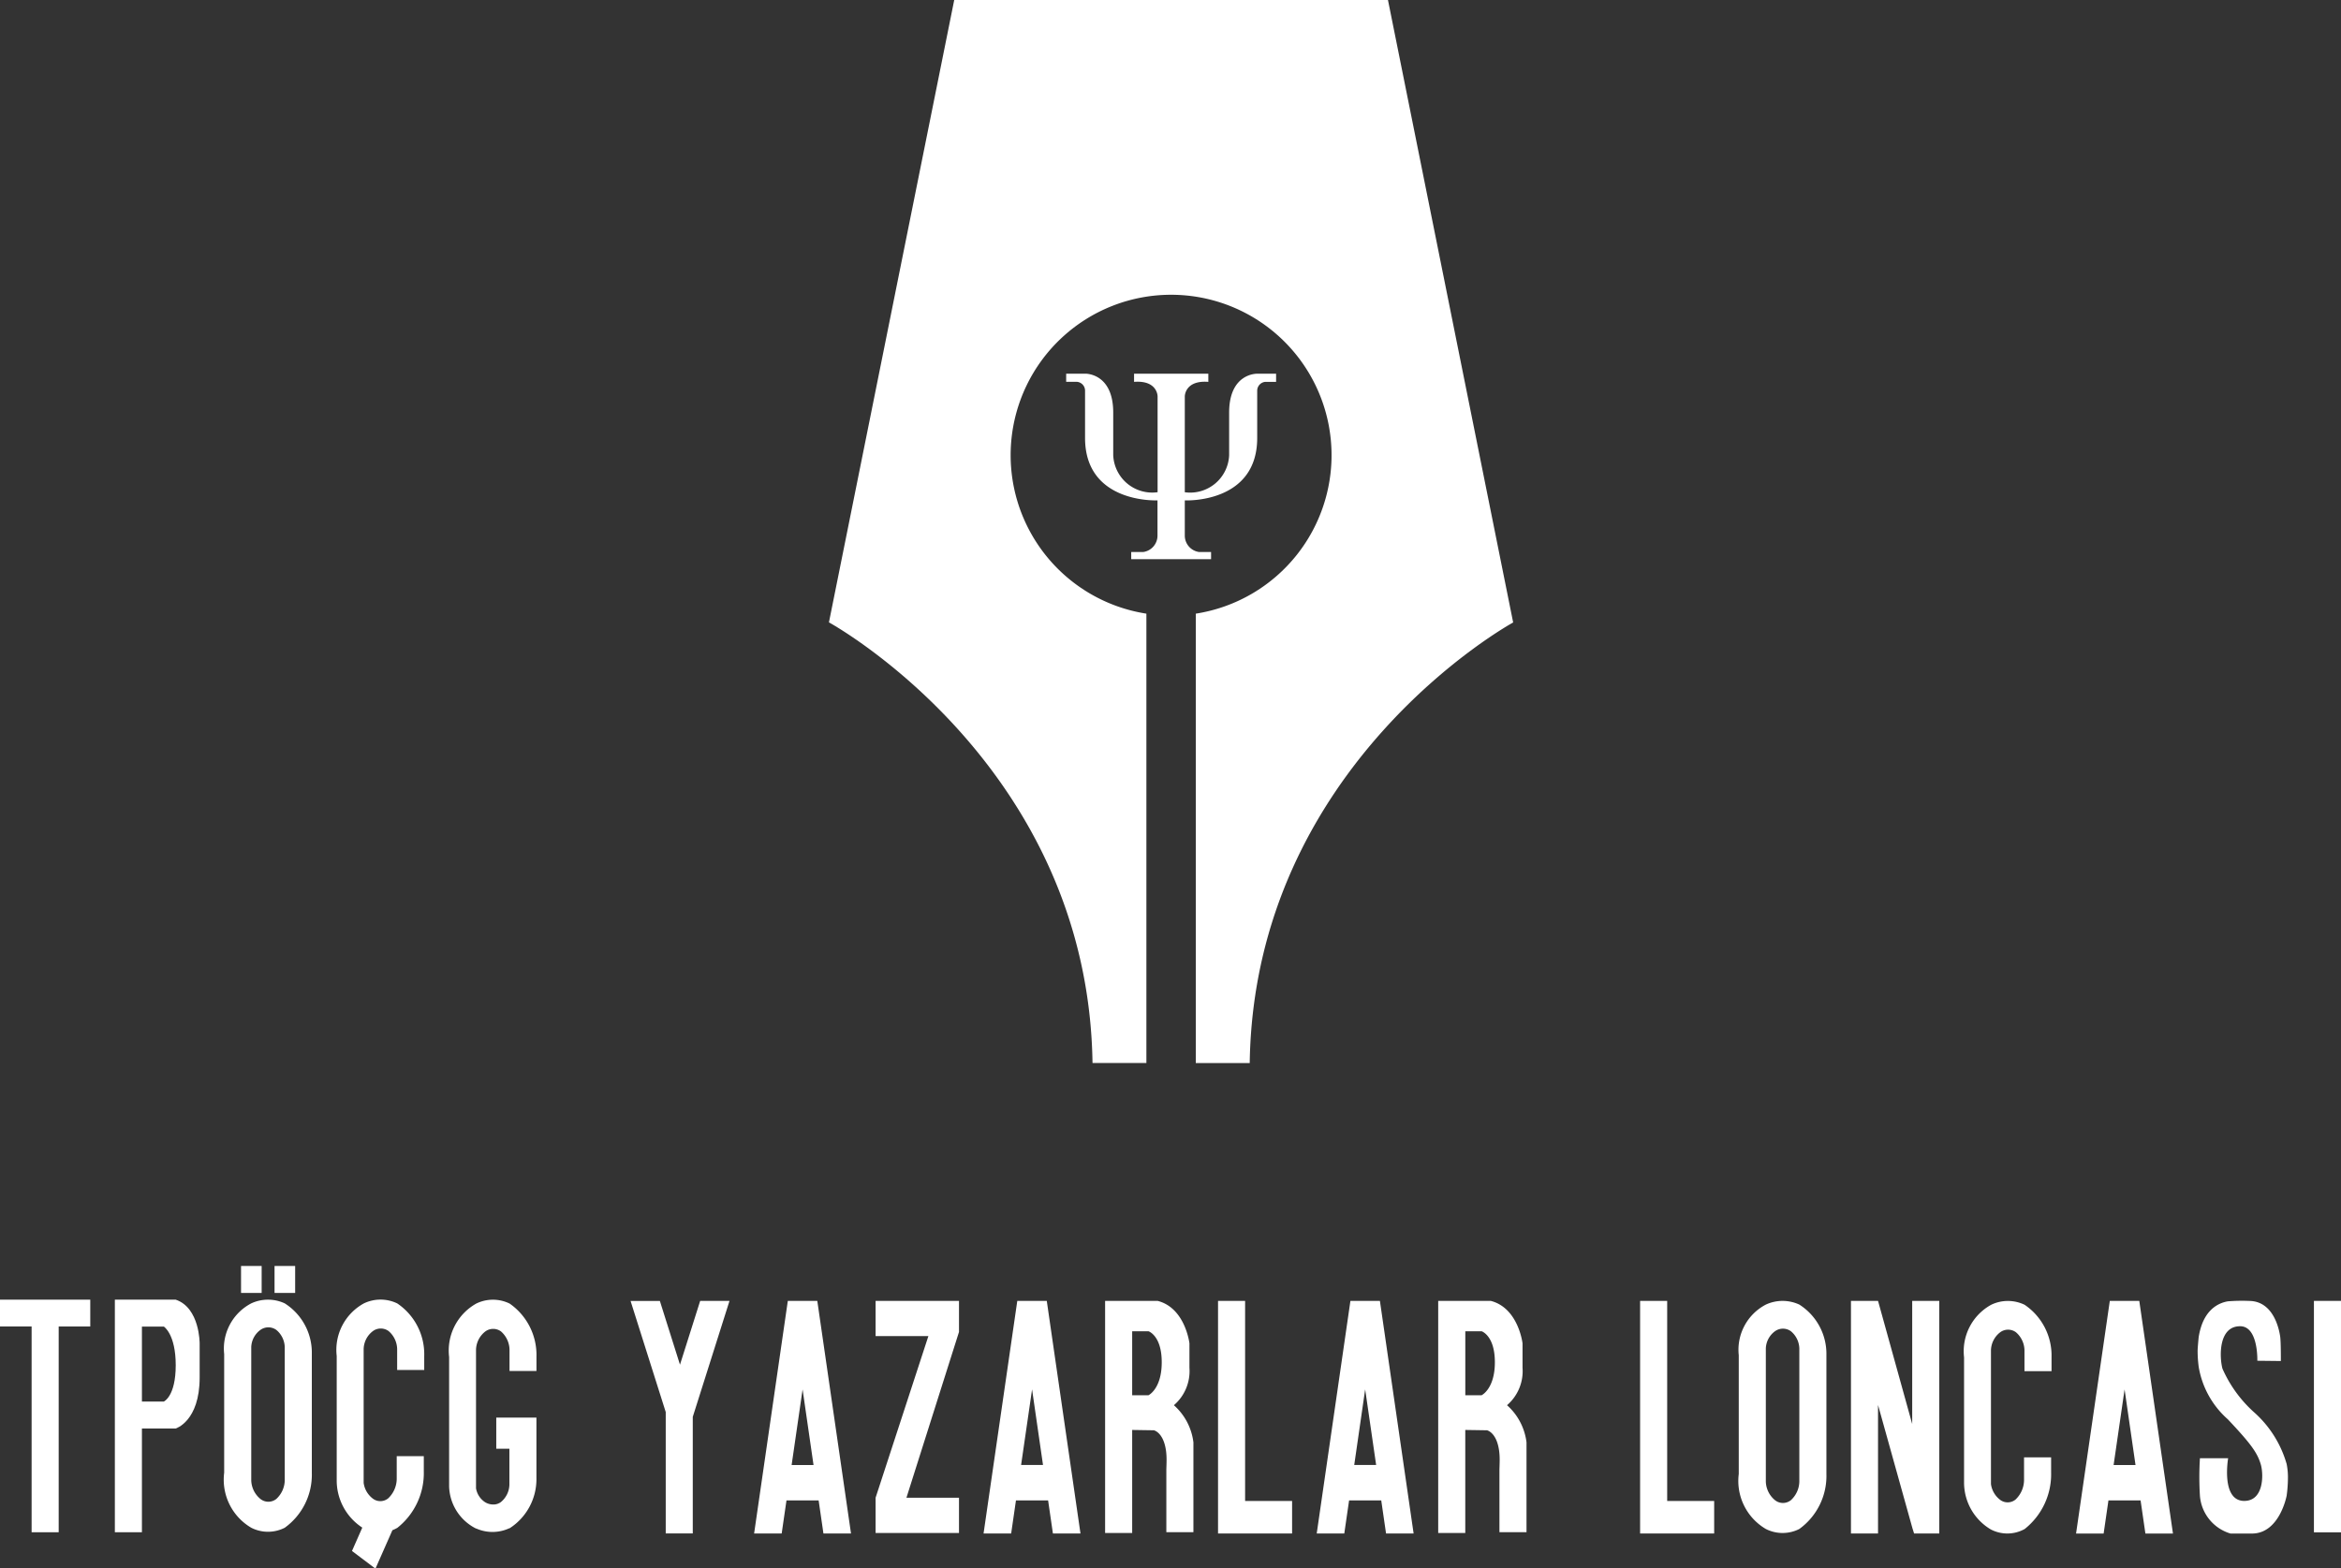 <svg id="Artwork_22" data-name="Artwork 22" xmlns="http://www.w3.org/2000/svg" width="70.645" height="47.346" viewBox="0 0 70.645 47.346">
  <rect x="0" y="0" width="70.645" height="47.346" fill="#333333" stroke="none"/>
  <g id="Group_64" data-name="Group 64" transform="translate(0)">
    <g id="Group_60" data-name="Group 60" transform="translate(25.015)">
      <path id="Path_61" data-name="Path 61" d="M79.895,25.794v.246h-.328a.268.268,0,0,0-.242.27l0,1.423c0,1.993-2.185,1.885-2.185,1.885v1.065a.5.5,0,0,0,.423.492h.37v.218H75.523v-.218h.37a.5.5,0,0,0,.423-.492V29.617s-2.186.109-2.186-1.885l0-1.423a.268.268,0,0,0-.242-.27h-.328v-.246h.573s.847-.027.847,1.174v1.284a1.178,1.178,0,0,0,1.339,1.12V26.477s0-.492-.71-.437v-.246h2.241v.246c-.71-.055-.71.437-.71.437v2.895a1.177,1.177,0,0,0,1.338-1.12V26.968c0-1.2.847-1.174.847-1.174Z" transform="translate(-66.401 -14.513)" fill="#fff"/>
      <path id="Path_62" data-name="Path 62" d="M77.845,18.79s-7.817,4.268-7.95,13.3H68.268V18.524a4.842,4.842,0,1,0-1.491,0V32.087H65.151c-.133-9.029-7.954-13.3-7.954-13.3L60.978,0H74.067Z" transform="translate(-57.197)" fill="#fff"/>
    </g>
    <g id="Group_63" data-name="Group 63" transform="translate(0 38.215)">
      <g id="Group_61" data-name="Group 61" transform="translate(19.029 1.054)">
        <path id="Path_63" data-name="Path 63" d="M78.328,92.938a1.358,1.358,0,0,0,.469-1.131V91.07s-.125-1.068-.959-1.281H76.252v7.006h.817v-3.11l.654.01s.3.059.371.649a2.171,2.171,0,0,1,.013.244c0,.09-.007.288-.007.288V96.77h.817V94.059A1.789,1.789,0,0,0,78.328,92.938Zm-.767-.3h-.492V90.706h.492s.4.127.4.935S77.561,92.637,77.561,92.637Z" transform="translate(-61.932 -89.789)" fill="#fff"/>
        <path id="Path_64" data-name="Path 64" d="M101.313,92.938a1.358,1.358,0,0,0,.468-1.131V91.07s-.125-1.068-.959-1.281H99.236v7.006h.817v-3.11l.655.01s.3.059.37.649a2.073,2.073,0,0,1,.013.244c0,.09-.007.288-.007.288V96.77h.817V94.059A1.791,1.791,0,0,0,101.313,92.938Zm-.767-.3h-.492V90.706h.492s.4.127.4.935S100.545,92.637,100.545,92.637Z" transform="translate(-74.864 -89.789)" fill="#fff"/>
        <path id="Path_65" data-name="Path 65" d="M86.28,95.828v.983H84.045V89.789h.817v6.039Z" transform="translate(-66.317 -89.789)" fill="#fff"/>
        <path id="Path_66" data-name="Path 66" d="M62.893,90.852l-1.546,4.879h1.586v1.064H60.416V95.731h0l1.593-4.879H60.416V89.789h2.517v.938Z" transform="translate(-53.022 -89.789)" fill="#fff"/>
        <path id="Path_67" data-name="Path 67" d="M46.494,89.791l-1.108,3.5v3.519H44.57V93.146l-1.061-3.354h.884L45,91.716l.609-1.925Z" transform="translate(-43.509 -89.79)" fill="#fff"/>
        <path id="Path_68" data-name="Path 68" d="M53.939,89.791h-.89l-1.017,7.021h.832l.145-1h.97l.145,1h.832Zm-.775,4.953.331-2.282.33,2.282Z" transform="translate(-48.304 -89.79)" fill="#fff"/>
        <path id="Path_69" data-name="Path 69" d="M69.775,89.789h-.89l-1.018,7.022H68.7l.145-1h.97l.145,1h.832ZM69,94.742l.331-2.282.33,2.282Z" transform="translate(-57.215 -89.789)" fill="#fff"/>
        <path id="Path_70" data-name="Path 70" d="M92.76,89.789h-.89l-1.017,7.022h.832l.145-1h.97l.145,1h.832Zm-.775,4.953.33-2.282.331,2.282Z" transform="translate(-70.147 -89.789)" fill="#fff"/>
      </g>
      <path id="Path_71" data-name="Path 71" d="M121.8,89.9a1.2,1.2,0,0,0-1.011,0,1.539,1.539,0,0,0-.817,1.53v3.582a1.681,1.681,0,0,0,.817,1.661,1.114,1.114,0,0,0,1.011,0,1.973,1.973,0,0,0,.817-1.653v-3.6A1.76,1.76,0,0,0,121.8,89.9Zm0,5.343a.782.782,0,0,1-.256.562.385.385,0,0,1-.477,0,.755.755,0,0,1-.278-.562V91.221a.672.672,0,0,1,.278-.518.41.41,0,0,1,.477,0,.7.7,0,0,1,.256.518Z" transform="translate(-67.501 -88.734)" fill="#fff"/>
      <path id="Path_72" data-name="Path 72" d="M154.324,94.714a2.087,2.087,0,0,1,.038.471,4.008,4.008,0,0,1-.038.485s-.213,1.143-1.046,1.143h-.648a1.293,1.293,0,0,1-.923-1.137,9.149,9.149,0,0,1,0-1.136h.851s-.223,1.288.486,1.288c.593,0,.587-.8.5-1.1-.106-.358-.3-.625-.995-1.363a2.7,2.7,0,0,1-.88-1.589,3.813,3.813,0,0,1-.032-.469c0-.106.032-.421.032-.421.126-.81.576-1.029.876-1.082a5.206,5.206,0,0,1,.639-.013c.779,0,.922.939.942,1.058.027.155.023.756.023.756l-.71-.008s.035-1.042-.52-1.042c-.663,0-.623.946-.532,1.281a3.865,3.865,0,0,0,.949,1.312A3.3,3.3,0,0,1,154.324,94.714Z" transform="translate(-85.319 -88.736)" fill="#fff"/>
      <path id="Path_73" data-name="Path 73" d="M159.566,97.818" transform="translate(-89.78 -93.252)" fill="#fff"/>
      <path id="Path_74" data-name="Path 74" d="M138.153,91.486v.423h-.817v-.636a.736.736,0,0,0-.256-.537.4.4,0,0,0-.477,0,.706.706,0,0,0-.278.537v4.045a.716.716,0,0,0,.265.466.375.375,0,0,0,.477,0,.819.819,0,0,0,.256-.582v-.69h.817v.451a2.108,2.108,0,0,1-.8,1.713l-.014.007a1.076,1.076,0,0,1-1,.007l-.013-.007a1.646,1.646,0,0,1-.8-1.428V91.493a1.6,1.6,0,0,1,.817-1.587,1.16,1.16,0,0,1,1.011,0A1.85,1.85,0,0,1,138.153,91.486Z" transform="translate(-76.243 -88.734)" fill="#fff"/>
      <path id="Path_75" data-name="Path 75" d="M115.4,95.829v.983h-2.235V89.791h.817v6.038Z" transform="translate(-63.671 -88.736)" fill="#fff"/>
      <path id="Path_76" data-name="Path 76" d="M130.381,89.791v7.021h-.76l-.05-.16-1.038-3.72v3.88h-.817V89.791h.817l.008.027,1.023,3.689V89.791Z" transform="translate(-71.859 -88.736)" fill="#fff"/>
      <rect id="Rectangle_45" data-name="Rectangle 45" width="0.817" height="6.986" transform="translate(69.828 1.054)" fill="#fff"/>
      <path id="Path_77" data-name="Path 77" d="M145.16,89.789h-.89l-1.018,7.022h.832l.145-1h.97l.145,1h.832Zm-.775,4.953.331-2.282.33,2.282Z" transform="translate(-80.602 -88.734)" fill="#fff"/>
      <g id="Group_62" data-name="Group 62">
        <path id="Path_78" data-name="Path 78" d="M2.724,89.7v.81H1.771v6.211H.954V90.509H0V89.7Z" transform="translate(0 -88.683)" fill="#fff"/>
        <path id="Path_79" data-name="Path 79" d="M17.3,89.812a1.2,1.2,0,0,0-1.011,0,1.539,1.539,0,0,0-.817,1.53v3.582a1.681,1.681,0,0,0,.817,1.661,1.114,1.114,0,0,0,1.011,0,1.972,1.972,0,0,0,.817-1.653v-3.6A1.76,1.76,0,0,0,17.3,89.812Zm0,5.343a.782.782,0,0,1-.256.562.385.385,0,0,1-.477,0,.754.754,0,0,1-.278-.562V91.13a.672.672,0,0,1,.278-.518.411.411,0,0,1,.477,0,.7.7,0,0,1,.256.518Z" transform="translate(-8.707 -88.683)" fill="#fff"/>
        <path id="Path_80" data-name="Path 80" d="M9.763,89.7H7.926v7.021h.817V93.589h1.02s.722-.216.722-1.538V91.022S10.492,89.947,9.763,89.7Zm-.358,3.076H8.743V90.513h.662s.358.225.358,1.166S9.406,92.774,9.406,92.774Z" transform="translate(-4.46 -88.683)" fill="#fff"/>
        <path id="Path_81" data-name="Path 81" d="M25.867,91.4v.423H25.05v-.636a.735.735,0,0,0-.256-.537.4.4,0,0,0-.477,0,.7.7,0,0,0-.278.537v4.044a.715.715,0,0,0,.265.465.374.374,0,0,0,.477,0,.819.819,0,0,0,.256-.582v-.689h.817v.451a2.107,2.107,0,0,1-.8,1.713l-.014.007a.957.957,0,0,1-.133.063l-.512,1.161-.708-.534.311-.705a1.7,1.7,0,0,1-.772-1.411V91.4a1.6,1.6,0,0,1,.817-1.586,1.16,1.16,0,0,1,1.011,0A1.849,1.849,0,0,1,25.867,91.4Z" transform="translate(-13.065 -88.683)" fill="#fff"/>
        <path id="Path_82" data-name="Path 82" d="M33.613,91.422v.431H32.8v-.646a.753.753,0,0,0-.255-.546.4.4,0,0,0-.477,0,.722.722,0,0,0-.279.546v4.188a.625.625,0,0,0,.265.413.466.466,0,0,0,.224.074.337.337,0,0,0,.047,0l.024,0a.385.385,0,0,0,.19-.072.7.7,0,0,0,.257-.517v-.612h0V94.2H32.4V93.26h1.212v1.826a1.76,1.76,0,0,1-.808,1.514l-.01,0,0,0a1.206,1.206,0,0,1-1,.007l0,0-.009,0a1.47,1.47,0,0,1-.808-1.268V91.43a1.626,1.626,0,0,1,.817-1.611,1.146,1.146,0,0,1,1.011,0A1.89,1.89,0,0,1,33.613,91.422Z" transform="translate(-17.424 -88.683)" fill="#fff"/>
        <rect id="Rectangle_46" data-name="Rectangle 46" width="0.622" height="0.814" transform="translate(7.274)" fill="#fff"/>
        <rect id="Rectangle_47" data-name="Rectangle 47" width="0.622" height="0.814" transform="translate(8.285)" fill="#fff"/>
      </g>
    </g>
  </g>
</svg>

